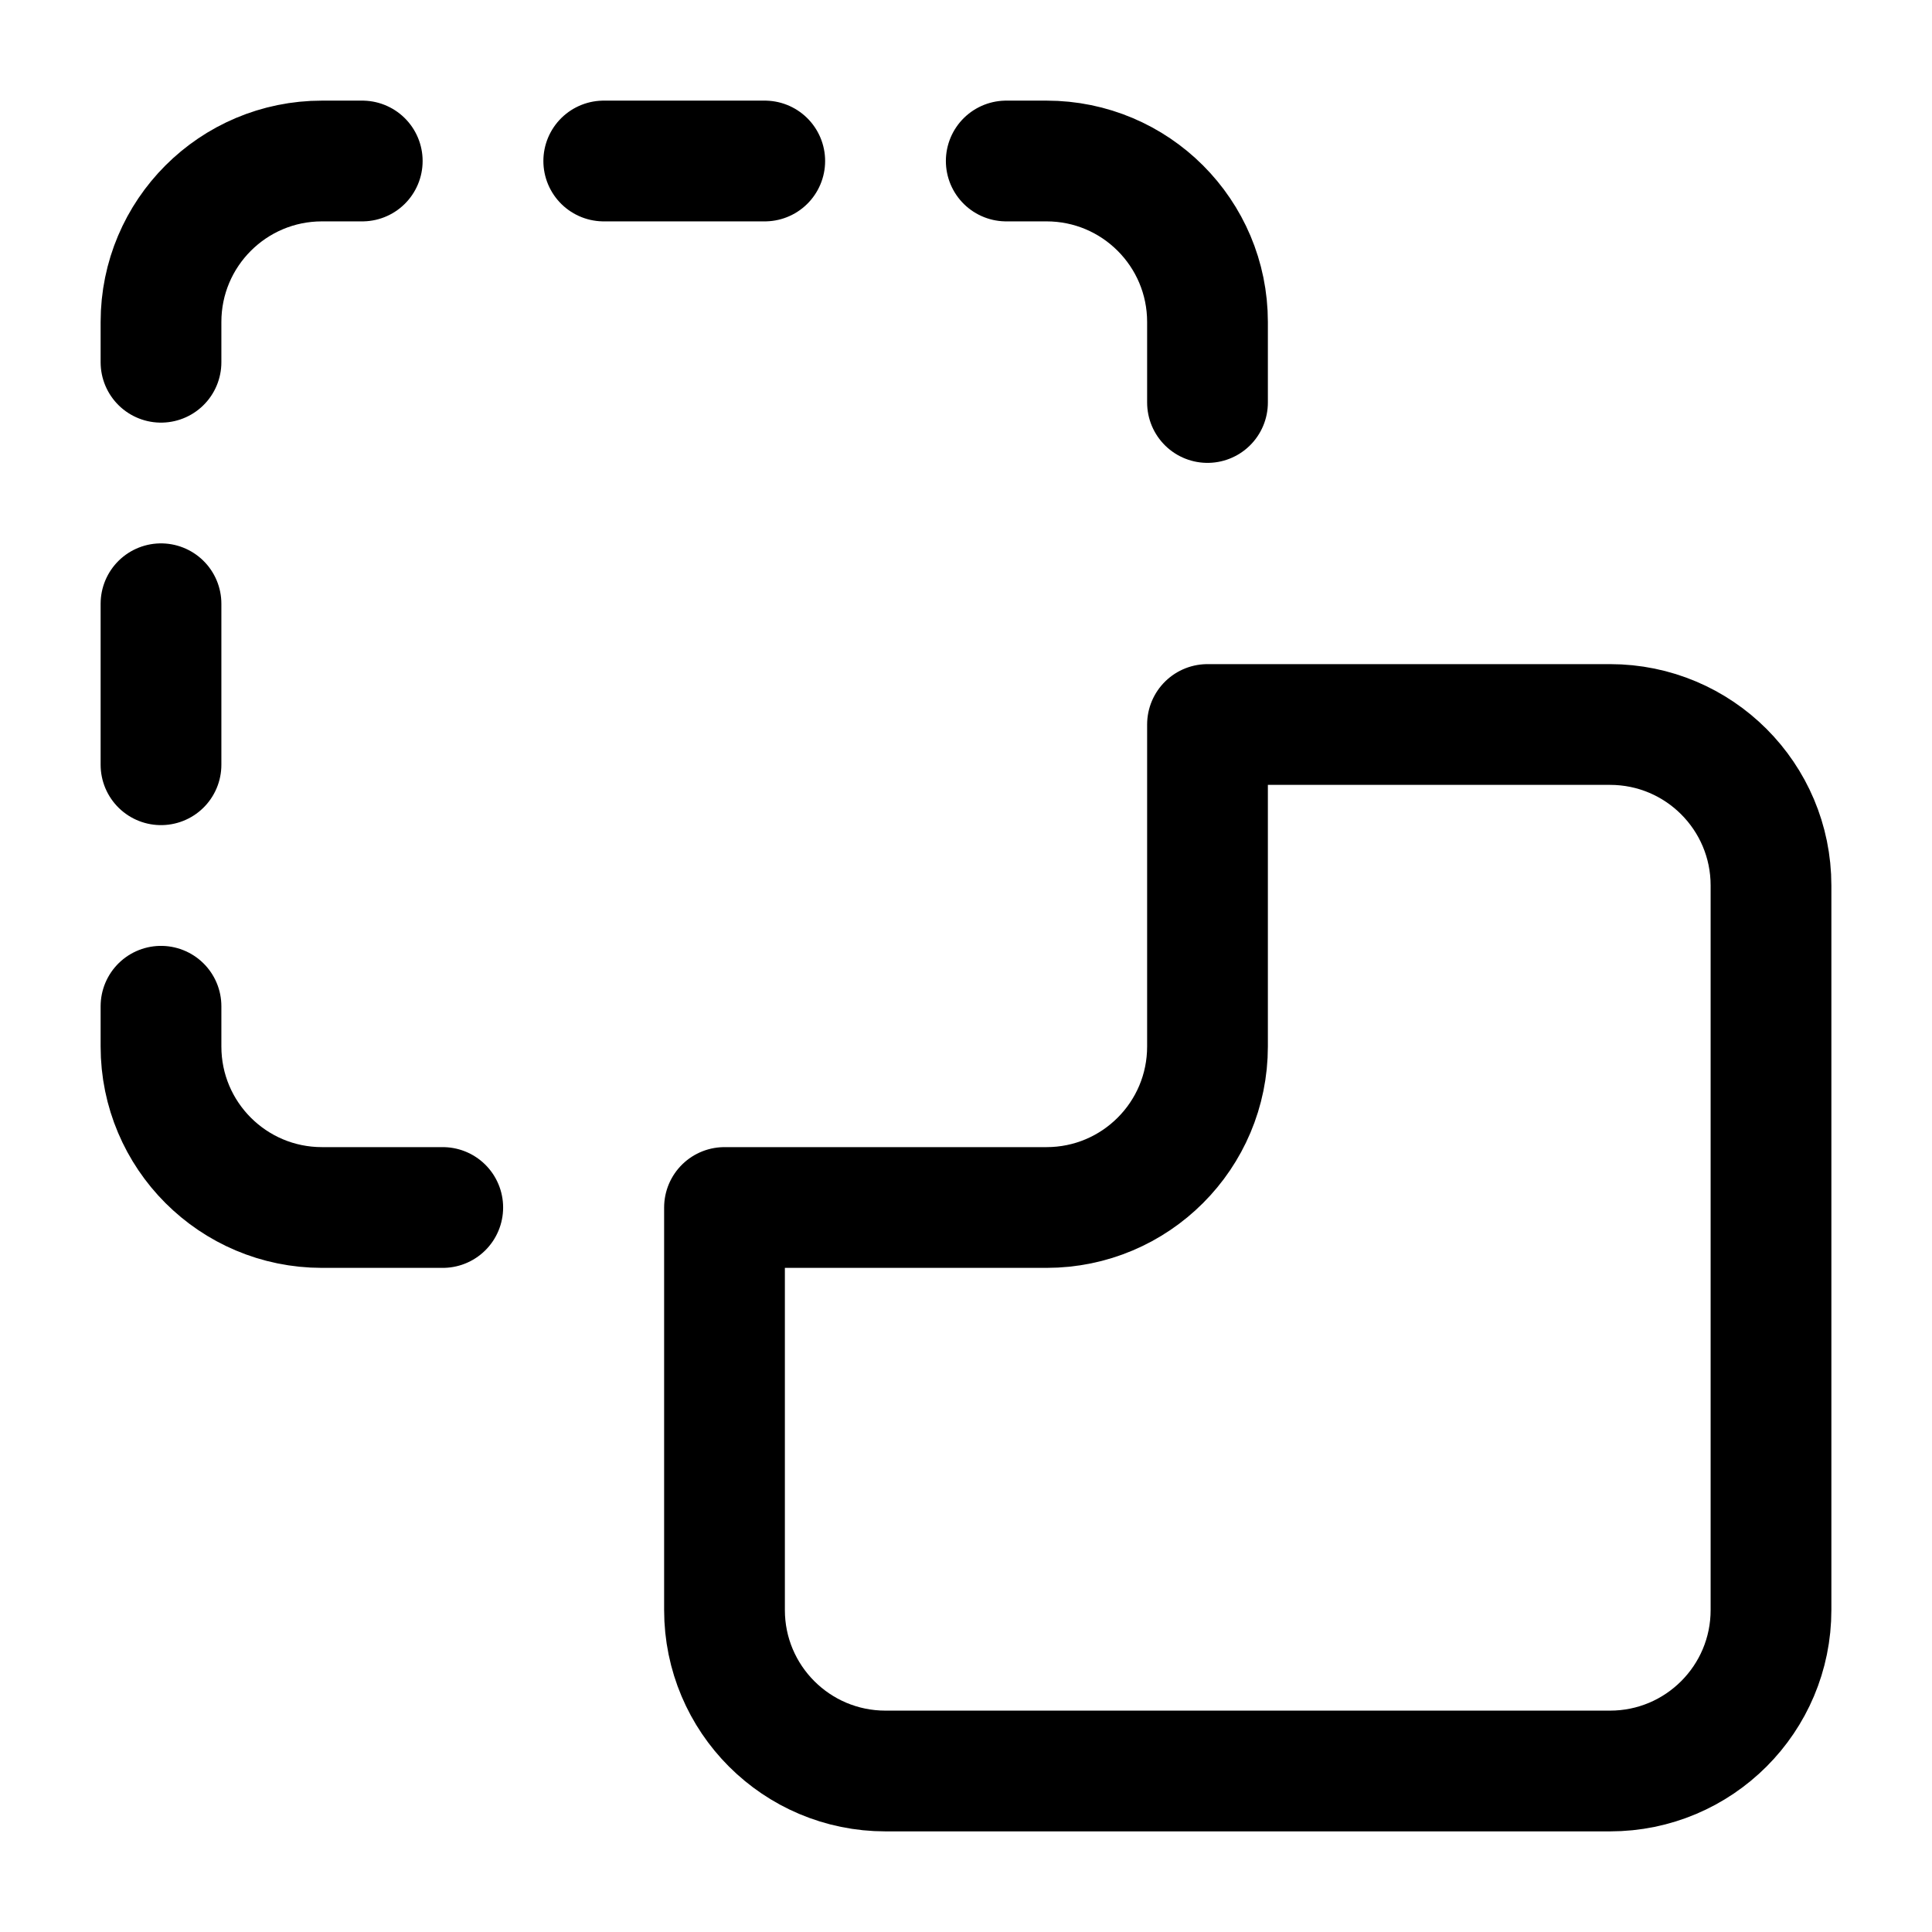 <svg width="24" height="24" viewBox="0 0 24 24" fill="none" xmlns="http://www.w3.org/2000/svg">
    <path d="M5.5 15H4C2.895 15 2 14.105 2 13L2 12.5M2 4.5L2 4C2 2.895 2.895 2 4 2L4.5 2M12.5 2L13 2C14.105 2 15 2.895 15 4V5M9.5 2L7.5 2M2 9.5L2 7.5" stroke="currentColor" stroke-width="1.5" stroke-linecap="round" stroke-linejoin="round"/>
    <path d="M15 9L20 9C21.105 9 22 9.895 22 11L22 20C22 21.105 21.105 22 20 22L11 22C9.895 22 9 21.105 9 20L9 15L13 15C14.105 15 15 14.105 15 13L15 9Z" stroke="currentColor" stroke-width="1.5" stroke-linejoin="round"/>
</svg>
